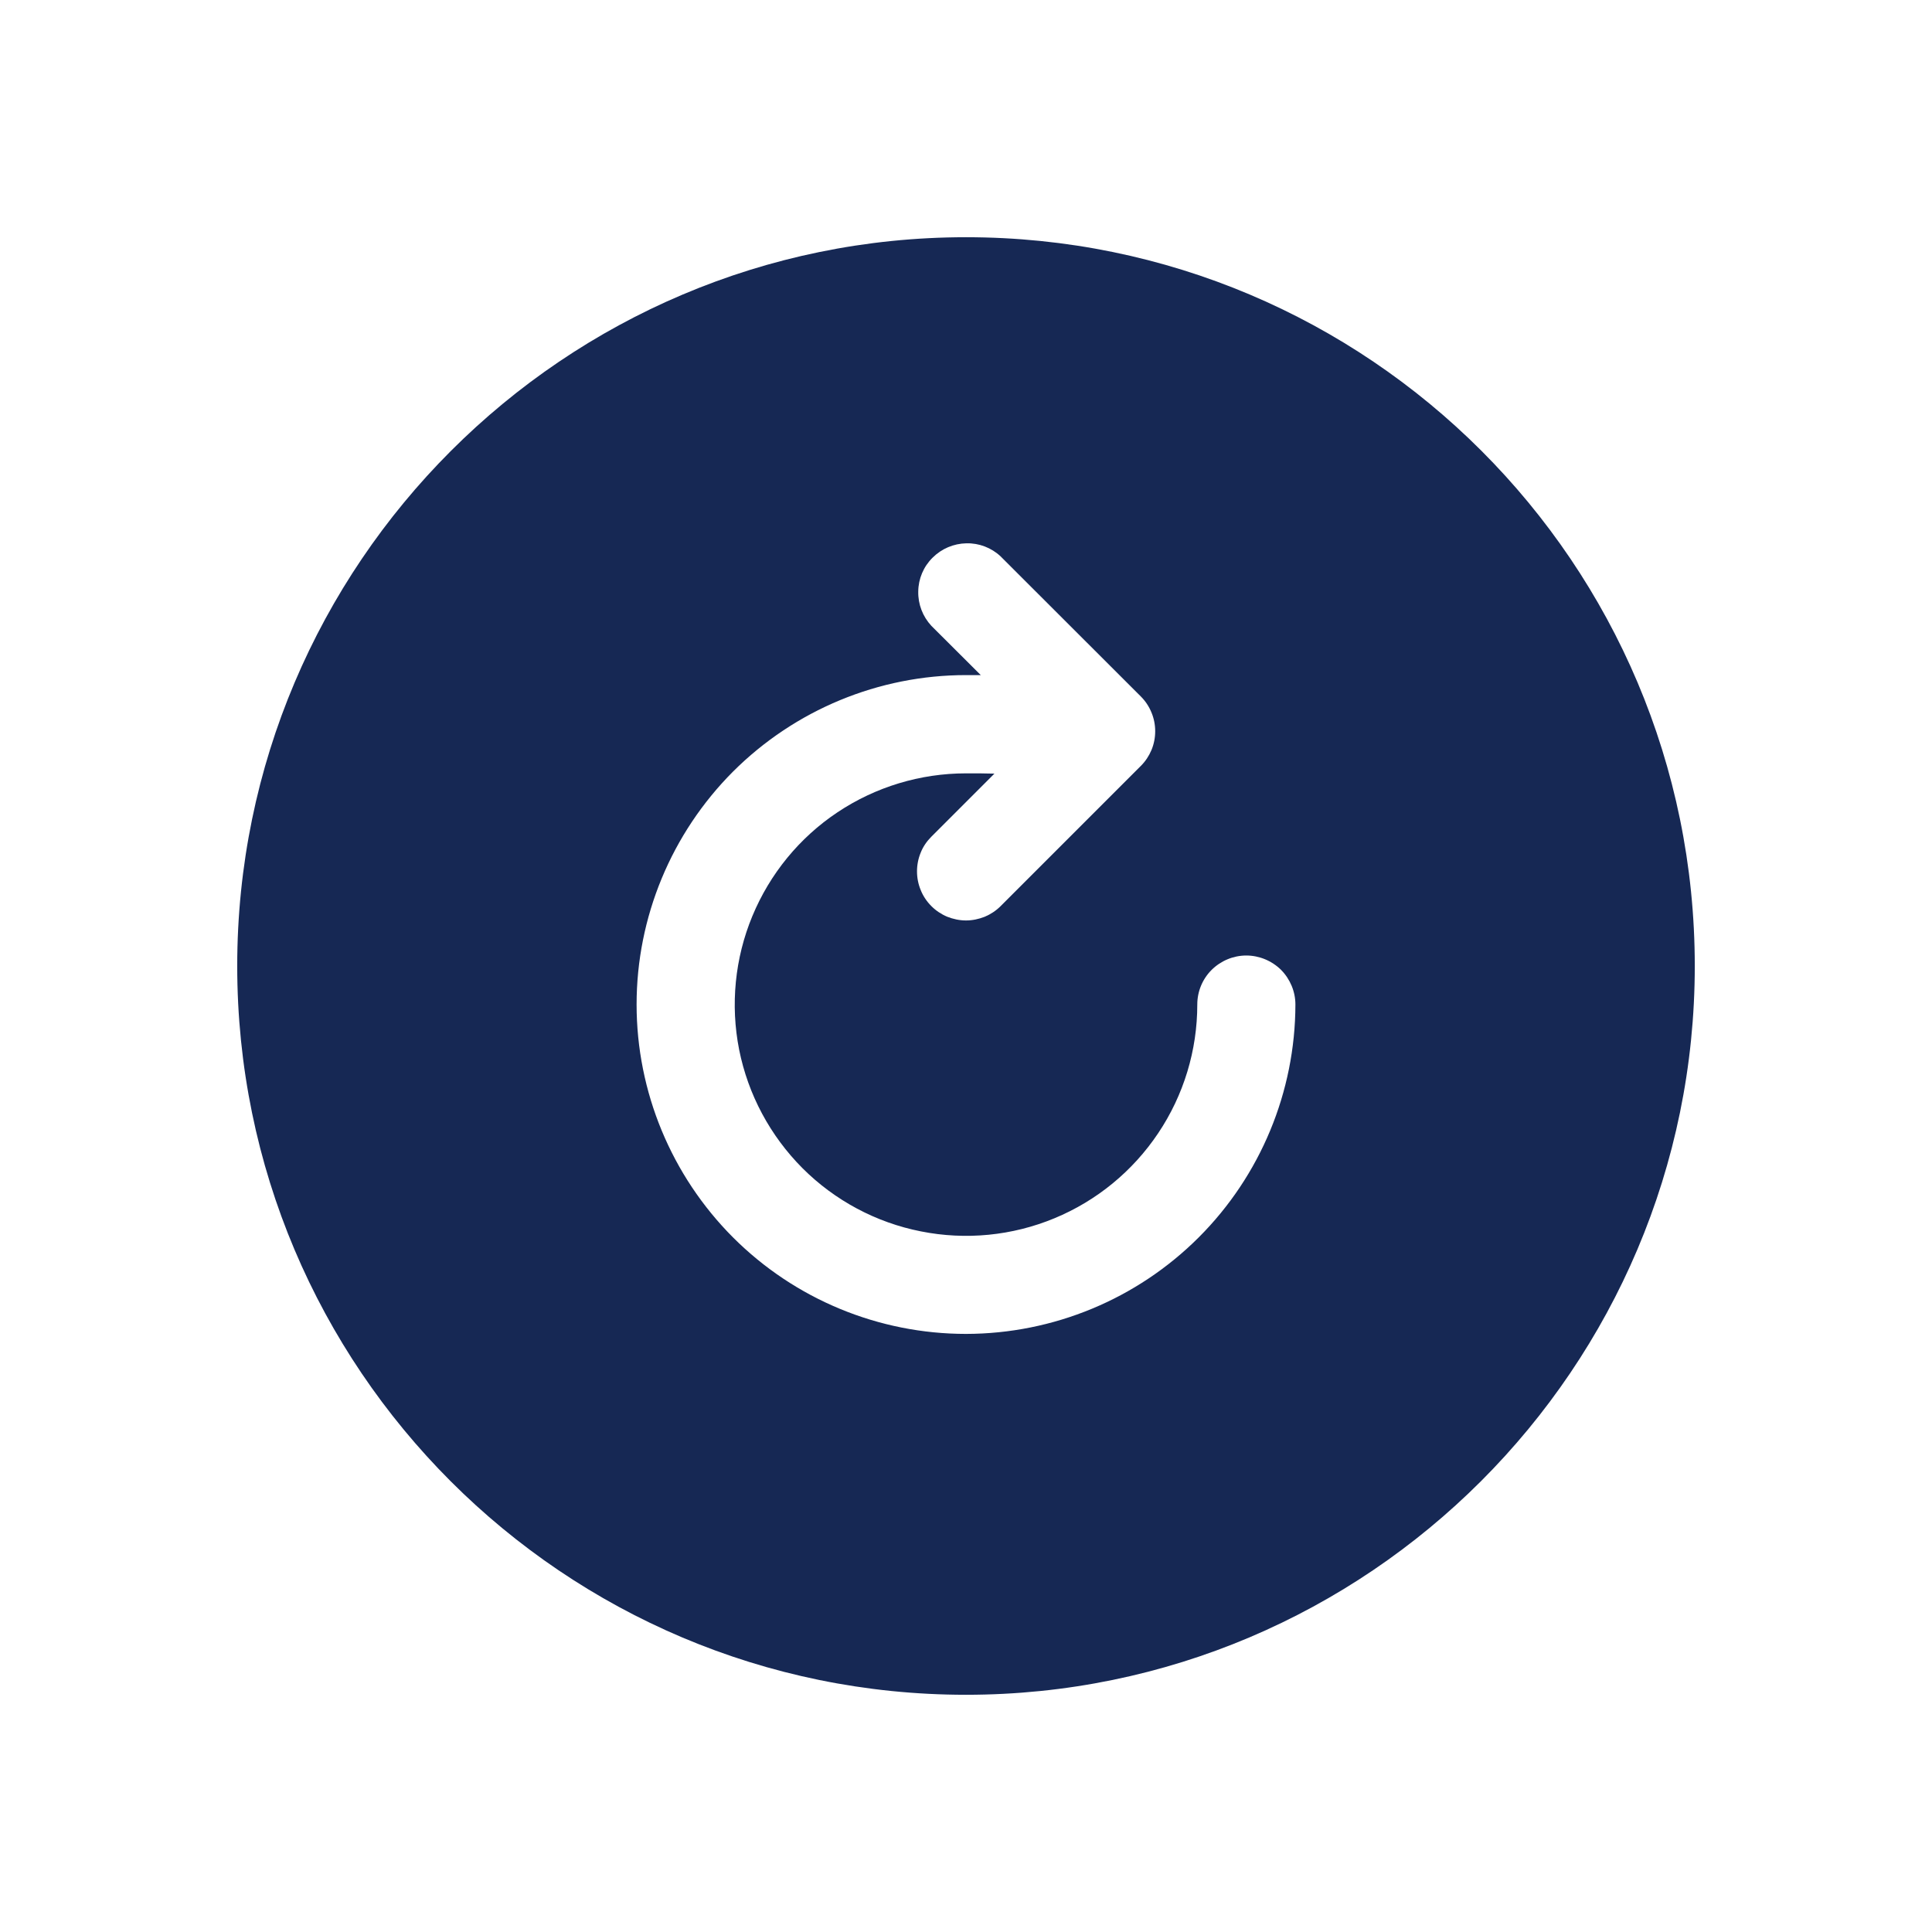 <svg viewBox="0 0 14 14" fill="none" xmlns="http://www.w3.org/2000/svg">
<path d="M7 1.719C4.088 1.719 1.719 4.088 1.719 7C1.719 9.916 4.084 12.281 7 12.281C9.912 12.281 12.281 9.912 12.281 7C12.281 4.083 9.916 1.719 7 1.719ZM7 9.666C6.367 9.666 5.76 9.415 5.312 8.967C4.865 8.519 4.613 7.912 4.613 7.279C4.613 6.646 4.865 6.039 5.312 5.591C5.76 5.144 6.367 4.892 7 4.892H7.107L6.749 4.535C6.686 4.467 6.652 4.378 6.654 4.286C6.655 4.194 6.692 4.106 6.758 4.041C6.823 3.976 6.91 3.939 7.003 3.937C7.095 3.935 7.184 3.969 7.251 4.032L8.267 5.047C8.3 5.08 8.326 5.119 8.344 5.163C8.362 5.206 8.371 5.252 8.371 5.299C8.371 5.345 8.362 5.392 8.344 5.435C8.326 5.478 8.3 5.517 8.267 5.55L7.251 6.566C7.218 6.599 7.179 6.625 7.136 6.643C7.093 6.66 7.047 6.67 7 6.67C6.953 6.67 6.907 6.66 6.864 6.643C6.821 6.625 6.782 6.599 6.749 6.566C6.716 6.533 6.689 6.493 6.672 6.45C6.654 6.407 6.645 6.361 6.645 6.314C6.645 6.268 6.654 6.221 6.672 6.178C6.689 6.135 6.716 6.096 6.749 6.063L7.206 5.606C7.145 5.604 7.076 5.604 7 5.604C6.669 5.604 6.345 5.702 6.069 5.886C5.793 6.07 5.579 6.332 5.452 6.638C5.325 6.944 5.292 7.281 5.356 7.606C5.421 7.932 5.581 8.23 5.815 8.465C6.049 8.699 6.348 8.859 6.673 8.923C6.998 8.988 7.335 8.955 7.641 8.828C7.948 8.701 8.209 8.486 8.393 8.211C8.578 7.935 8.676 7.611 8.676 7.279C8.676 7.185 8.713 7.095 8.78 7.028C8.847 6.962 8.937 6.924 9.031 6.924C9.125 6.924 9.216 6.962 9.283 7.028C9.349 7.095 9.387 7.185 9.387 7.279C9.386 7.912 9.134 8.519 8.687 8.966C8.239 9.414 7.633 9.665 7 9.666Z" fill="#162854"/>
</svg>
